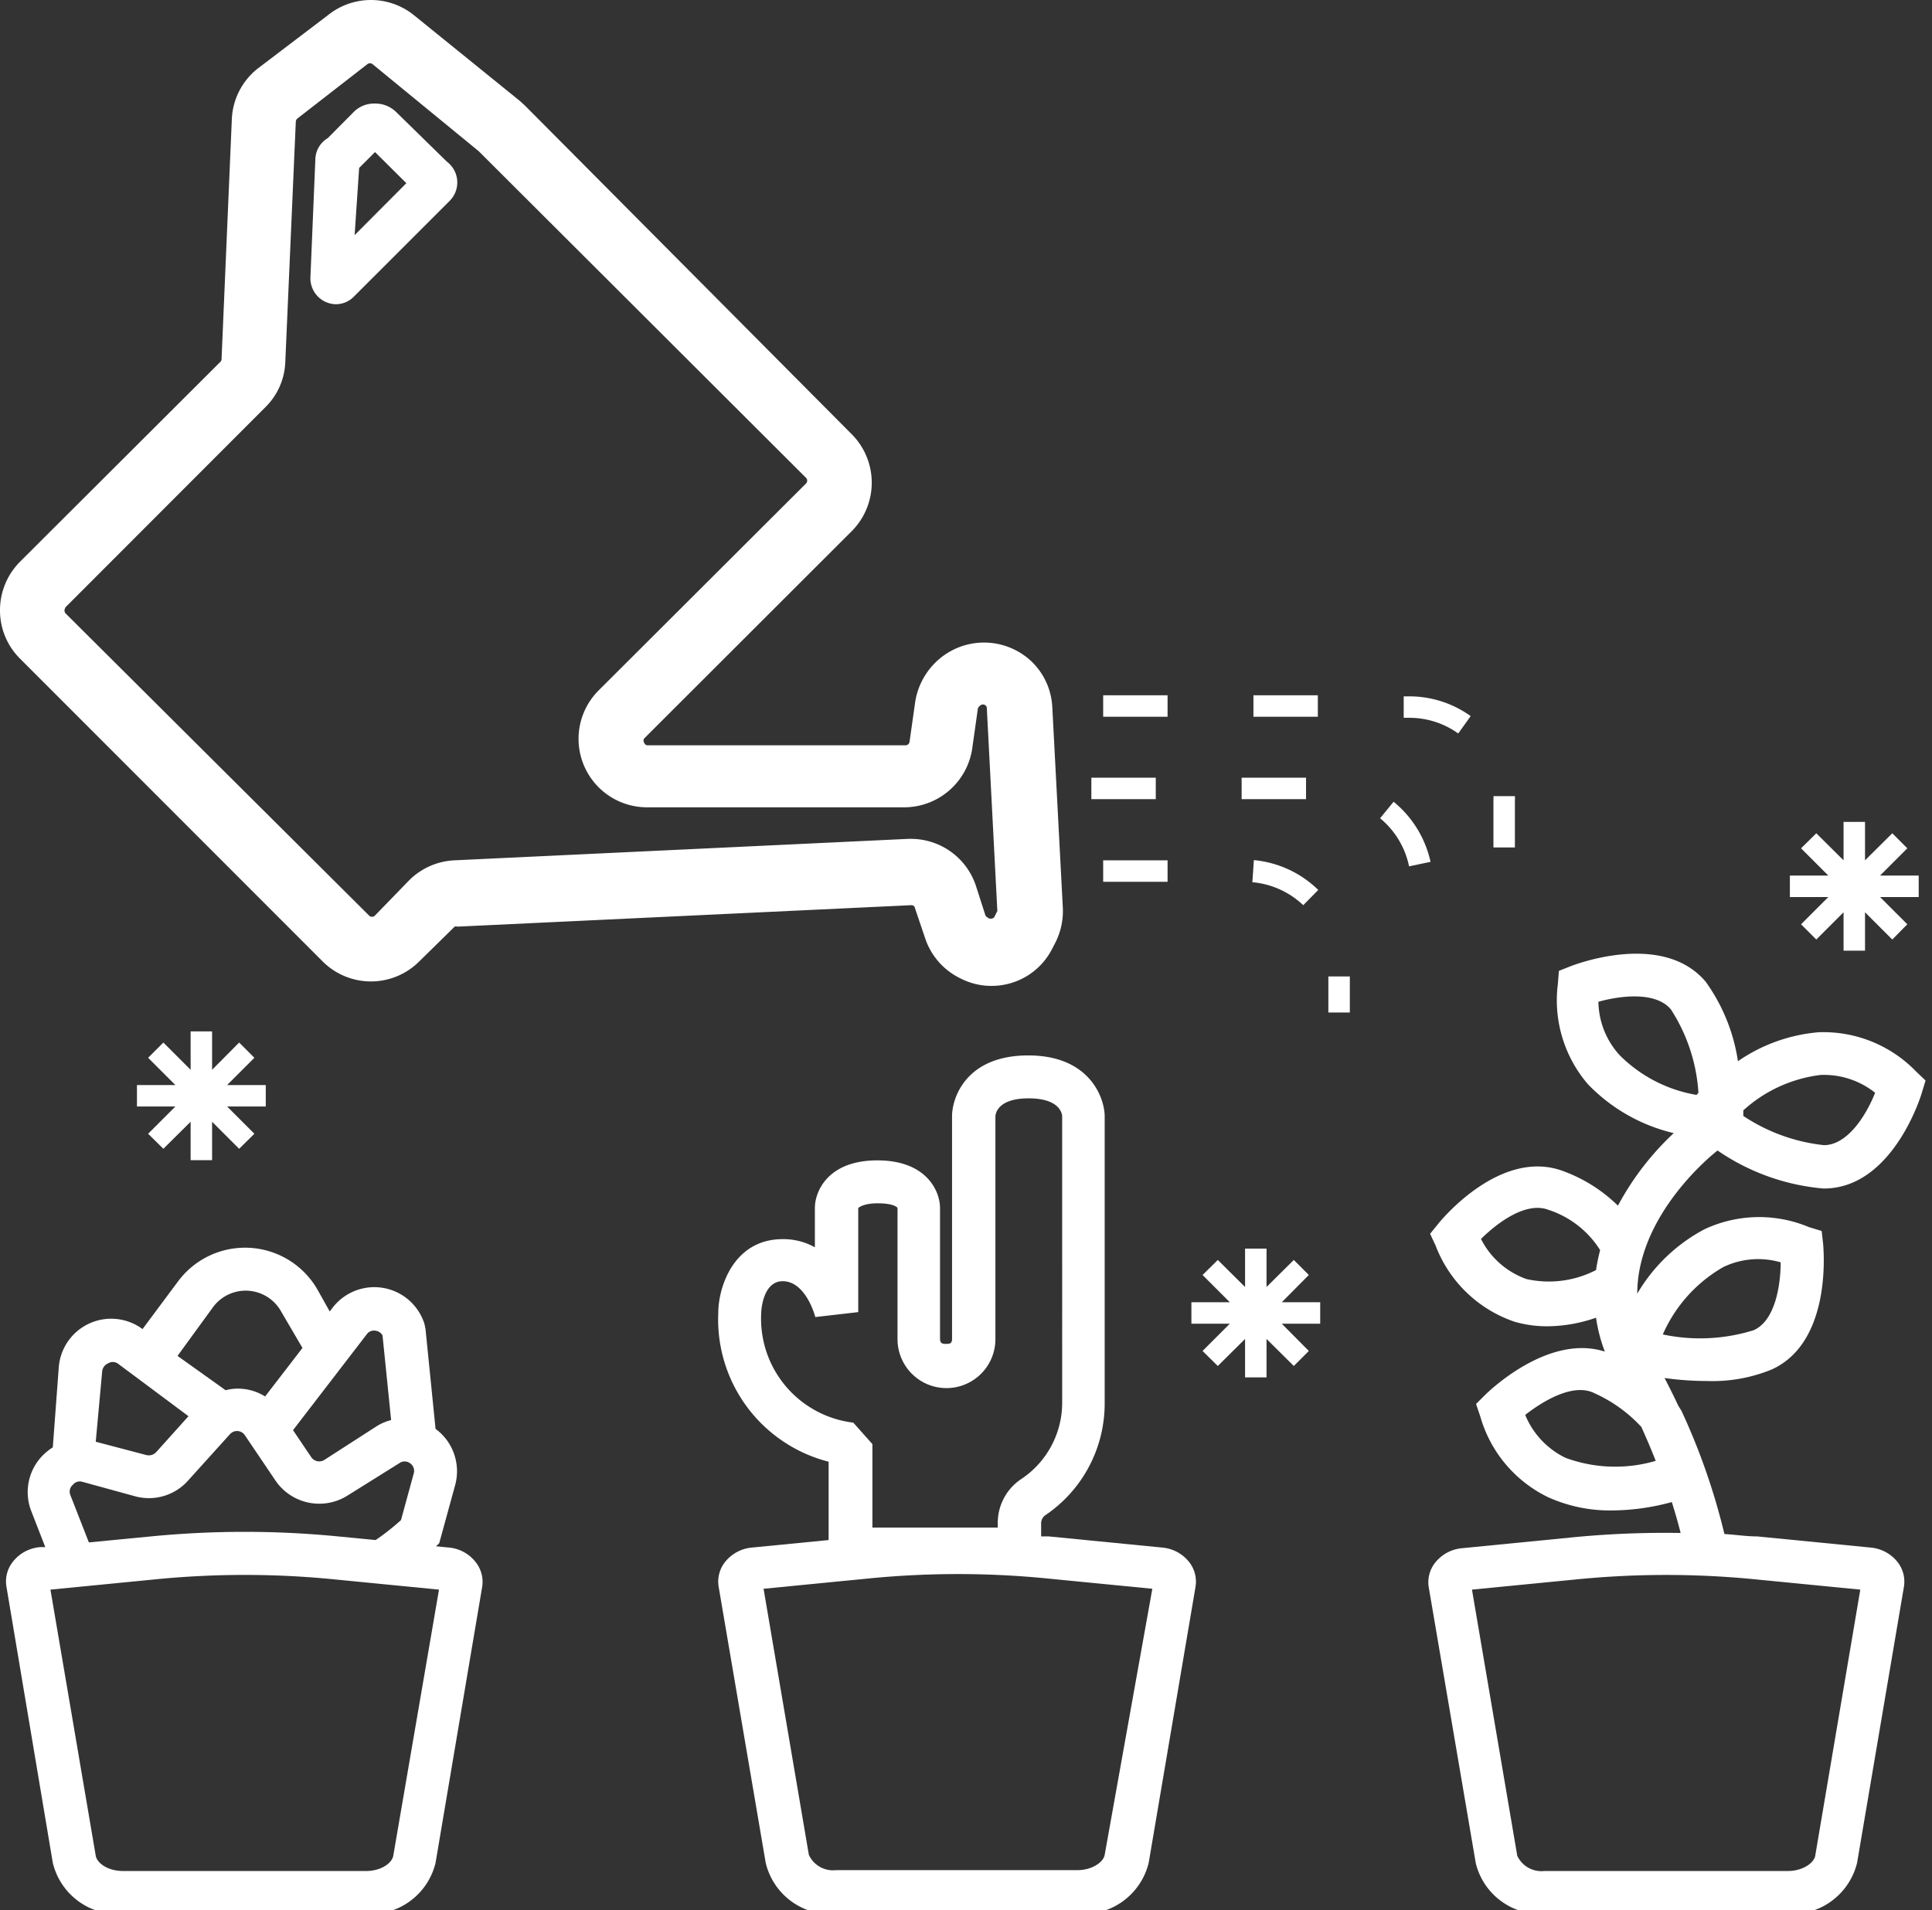 <svg xmlns="http://www.w3.org/2000/svg" data-name="Layer 6" width="90" height="89" style=""><rect width="100%" height="100%" fill="#333333" stroke="none"/><rect id="backgroundrect" width="100%" height="100%" x="0" y="0" fill="none" stroke="none" class="" style=""/><defs><style>.be6317c4-6f27-486e-81da-43c25706b0d2{fill:none;}</style></defs><title>Daily Tasks Collection</title><g class="currentLayer" style=""><title>Layer 1</title><polygon class="be6317c4-6f27-486e-81da-43c25706b0d2" points="17.5,7.095 16.76,7.835 16.73,7.865 16.55,10.965 18.96,8.545 17.5,7.095 " id="svg_1" fill="#ffffff" fill-opacity="1"/><path class="be6317c4-6f27-486e-81da-43c25706b0d2" d="M17.15,42.665 a0.19,0.19 0 0 0 0.26,0 l1.64,-1.64 a3.2,3.2 0 0 1 2.1,-0.93 l21.15,-1 H42.46 a3.19,3.19 0 0 1 3,2.18 l0.47,1.42 a0.21,0.21 0 0 0 0.1,0.11 a0.23,0.23 0 0 0 0.31,0 l0.15,-0.3 l-0.48,-9.43 a0.17,0.17 0 0 0 -0.05,-0.12 a0.19,0.19 0 0 0 -0.26,0 c-0.09,0.08 -0.11,0.12 -0.11,0.16 l-0.26,1.84 a3.21,3.21 0 0 1 -3.16,2.74 h-12 A3.19,3.19 0 0 1 27.88,32.175 l9.67,-9.67 a0.19,0.19 0 0 0 0,-0.26 L22.32,7.045 L17.37,2.985 a0.2,0.2 0 0 0 -0.23,0 l-3.27,2.54 a0.21,0.21 0 0 0 -0.07,0.14 l-0.49,11.2 a3.11,3.11 0 0 1 -0.93,2.11 L3.05,28.315 a0.21,0.21 0 0 0 0,0.26 zM14.76,7.395 a1.18,1.18 0 0 1 0.58,-1 l1.19,-1.2 a1.33,1.33 0 0 1 1,-0.41 a1.38,1.38 0 0 1 1,0.4 l2.37,2.35 a1.21,1.21 0 0 1 0.13,1.82 L16.46,13.855 a1.18,1.18 0 0 1 -0.85,0.36 A1.21,1.21 0 0 1 14.46,12.935 z" id="svg_2" fill="#ffffff" fill-opacity="1"/><path class="be6317c4-6f27-486e-81da-43c25706b0d2" d="M74.46,46.675 A3.77,3.77 0 0 0 75.46,49.175 a6.62,6.62 0 0 0 3.64,1.83 l0.09,-0.1 a8.09,8.09 0 0 0 -1.28,-3.88 C77.17,46.175 75.51,46.395 74.46,46.675 z" id="svg_3" fill="#ffffff" fill-opacity="1"/><path class="be6317c4-6f27-486e-81da-43c25706b0d2" d="M74.34,64.925 c-1,-0.5 -2.42,0.37 -3.25,1 a3.84,3.84 0 0 0 1.88,2 a6.7,6.7 0 0 0 4.2,0.14 c-0.2,-0.51 -0.42,-1 -0.67,-1.58 A6.7,6.7 0 0 0 74.34,64.925 z" id="svg_4" fill="#ffffff" fill-opacity="1"/><path class="be6317c4-6f27-486e-81da-43c25706b0d2" d="M73.55,73.575 l-5,0.49 l2.11,12.4 a1.24,1.24 0 0 0 1.26,0.71 H83.27 c0.68,0 1.21,-0.37 1.27,-0.71 l2.1,-12.4 l-5,-0.49 A42.26,42.26 0 0 0 73.55,73.575 z" id="svg_5" fill="#ffffff" fill-opacity="1"/><path class="be6317c4-6f27-486e-81da-43c25706b0d2" d="M81.7,61.975 c1,-0.46 1.25,-2.11 1.25,-3.16 a3.75,3.75 0 0 0 -2.67,0.22 A6.73,6.73 0 0 0 77.46,62.175 A8.36,8.36 0 0 0 81.7,61.975 z" id="svg_6" fill="#ffffff" fill-opacity="1"/><path class="be6317c4-6f27-486e-81da-43c25706b0d2" d="M11.21,64.725 a2.39,2.39 0 0 1 1.12,0.36 l1.74,-2.26 l-1,-1.71 a1.89,1.89 0 0 0 -3.16,-0.2 L8.27,63.175 L10.46,64.795 A2.15,2.15 0 0 1 11.21,64.725 z" id="svg_7" fill="#ffffff" fill-opacity="1"/><path class="be6317c4-6f27-486e-81da-43c25706b0d2" d="M4.18,71.875 l3,-0.29 a44.7,44.7 0 0 1 8.5,0 l1.86,0.18 a10.91,10.91 0 0 0 1.18,-0.93 l0.59,-2.16 a0.43,0.43 0 0 0 -0.17,-0.49 a0.42,0.42 0 0 0 -0.5,0 l-2.4,1.54 a2.47,2.47 0 0 1 -3.36,-0.68 L11.46,66.915 a0.45,0.45 0 0 0 -0.34,-0.2 a0.45,0.45 0 0 0 -0.36,0.15 L8.76,69.025 a2.44,2.44 0 0 1 -2.47,0.73 l-2.44,-0.67 a0.41,0.41 0 0 0 -0.45,0.13 a0.42,0.42 0 0 0 -0.08,0.46 z" id="svg_8" fill="#ffffff" fill-opacity="1"/><path class="be6317c4-6f27-486e-81da-43c25706b0d2" d="M7.28,67.685 l1.5,-1.67 L5.46,63.555 a0.42,0.42 0 0 0 -0.45,0 a0.45,0.45 0 0 0 -0.27,0.37 L4.46,67.175 l2.35,0.65 A0.47,0.47 0 0 0 7.28,67.685 z" id="svg_9" fill="#ffffff" fill-opacity="1"/><path class="be6317c4-6f27-486e-81da-43c25706b0d2" d="M14.46,67.915 a0.45,0.45 0 0 0 0.62,0.12 l2.39,-1.54 a2.33,2.33 0 0 1 0.71,-0.31 l-0.4,-3.94 a0.41,0.41 0 0 0 -0.31,-0.22 a0.41,0.41 0 0 0 -0.43,0.17 l-3.43,4.46 z" id="svg_10" fill="#ffffff" fill-opacity="1"/><path class="be6317c4-6f27-486e-81da-43c25706b0d2" d="M40.64,67.285 V71.175 H46.46 v-0.22 a2.45,2.45 0 0 1 1.09,-2 A4.27,4.27 0 0 0 49.46,65.345 V52.005 c0,-0.17 -0.16,-0.83 -1.56,-0.83 s-1.54,0.66 -1.55,0.86 V62.395 a2.28,2.28 0 0 1 -4.56,0 V56.285 s-0.28,-0.22 -0.92,-0.22 s-0.91,0.22 -0.91,0.22 V61.175 l-2,0.23 s-0.43,-1.67 -1.52,-1.67 c-0.91,0 -1,1.33 -1,1.48 a4.88,4.88 0 0 0 4.25,5.08 z" id="svg_11" fill="#ffffff" fill-opacity="1"/><path class="be6317c4-6f27-486e-81da-43c25706b0d2" d="M7.34,73.575 l-5,0.49 L4.46,86.465 c0.06,0.34 0.56,0.71 1.27,0.71 H17.05 c0.71,0 1.21,-0.37 1.27,-0.71 L20.46,74.065 l-5,-0.49 A42.16,42.16 0 0 0 7.34,73.575 z" id="svg_12" fill="#ffffff" fill-opacity="1"/><path class="be6317c4-6f27-486e-81da-43c25706b0d2" d="M40.55,73.575 l-5,0.49 l2.11,12.4 a1.24,1.24 0 0 0 1.26,0.71 H50.27 c0.68,0 1.21,-0.37 1.27,-0.71 l2.1,-12.4 l-5,-0.49 A42.26,42.26 0 0 0 40.55,73.575 z" id="svg_13" fill="#ffffff" fill-opacity="1"/><path class="be6317c4-6f27-486e-81da-43c25706b0d2" d="M72.12,56.405 c-1,-0.39 -2.38,0.62 -3.13,1.36 a3.79,3.79 0 0 0 2.12,1.87 A4.79,4.79 0 0 0 74.35,59.175 a9,9 0 0 1 0.19,-0.93 A4.48,4.48 0 0 0 72.12,56.405 z" id="svg_14" fill="#ffffff" fill-opacity="1"/><path class="be6317c4-6f27-486e-81da-43c25706b0d2" d="M81.24,51.735 c0,0.1 0,0.19 0,0.26 a8.4,8.4 0 0 0 3.75,1.36 c1.11,0 2,-1.47 2.38,-2.44 a3.82,3.82 0 0 0 -2.54,-0.83 A6.52,6.52 0 0 0 81.24,51.735 z" id="svg_15" fill="#ffffff" fill-opacity="1"/><path d="M15.03,44.795 a3.18,3.18 0 0 0 4.5,0 L21.18,43.175 a0.17,0.17 0 0 1 0.12,0 l21.14,-1 c0.12,0 0.16,0.05 0.18,0.13 l0.48,1.42 a3.2,3.2 0 0 0 1.66,1.87 a3.12,3.12 0 0 0 1.42,0.34 a3.16,3.16 0 0 0 2.85,-1.76 l0.15,-0.29 a3.25,3.25 0 0 0 0.33,-1.6 l-0.49,-9.34 a3.17,3.17 0 0 0 -0.93,-2.09 a3.22,3.22 0 0 0 -4.56,0.06 a3.29,3.29 0 0 0 -0.9,1.81 l-0.26,1.84 a0.19,0.19 0 0 1 -0.19,0.16 h-12 a0.16,0.16 0 0 1 -0.17,-0.12 a0.17,0.17 0 0 1 0,-0.2 l9.67,-9.66 a3.2,3.2 0 0 0 0,-4.51 L24.46,4.925 l-0.24,-0.22 l-4.94,-4 a3.19,3.19 0 0 0 -4,0 L12.03,3.175 a3.17,3.17 0 0 0 -1.23,2.37 l-0.48,11.2 a0.17,0.17 0 0 1 -0.06,0.12 L0.93,26.175 a3.2,3.2 0 0 0 -0.93,2.26 a3.16,3.16 0 0 0 0.93,2.25 zm-12,-16.48 l9.33,-9.34 a3.11,3.11 0 0 0 0.93,-2.11 l0.49,-11.2 a0.21,0.21 0 0 1 0.07,-0.14 l3.27,-2.54 a0.2,0.2 0 0 1 0.23,0 l4.95,4.06 L37.55,22.265 a0.19,0.19 0 0 1 0,0.26 L27.88,32.175 a3.19,3.19 0 0 0 2.25,5.44 h12 a3.21,3.21 0 0 0 3.16,-2.74 l0.26,-1.84 s0,-0.08 0.11,-0.16 a0.19,0.19 0 0 1 0.26,0 a0.17,0.17 0 0 1 0.05,0.12 L46.46,42.445 l-0.15,0.3 a0.23,0.23 0 0 1 -0.31,0 a0.21,0.21 0 0 1 -0.1,-0.11 L45.46,41.265 a3.19,3.19 0 0 0 -3,-2.18 h-0.15 l-21.15,1 a3.2,3.2 0 0 0 -2.1,0.93 L17.46,42.665 a0.19,0.19 0 0 1 -0.26,0 L3.05,28.575 A0.21,0.21 0 0 1 3.05,28.315 z" id="svg_16" class="" fill="#ffffff" fill-opacity="1"/><path d="M15.64,14.175 a1.18,1.18 0 0 0 0.85,-0.36 l4.46,-4.46 a1.21,1.21 0 0 0 -0.13,-1.82 L18.46,5.225 a1.38,1.38 0 0 0 -1,-0.4 a1.33,1.33 0 0 0 -1,0.41 l-1.19,1.2 a1.18,1.18 0 0 0 -0.58,1 L14.46,12.935 A1.21,1.21 0 0 0 15.64,14.175 zm1.09,-6.35 l0,0 l0.74,-0.74 l1.46,1.45 l-2.41,2.42 z" id="svg_17" class="" fill="#ffffff" fill-opacity="1"/><rect x="61.88" y="45.495" width="1" height="1.68" id="svg_18" class="" fill="#ffffff" fill-opacity="1"/><path d="M58.34,41.105 A3.94,3.94 0 0 1 60.71,42.175 l0.7,-0.71 a4.94,4.94 0 0 0 -3,-1.39 z" id="svg_19" class="" fill="#ffffff" fill-opacity="1"/><rect x="51.39" y="40.085" width="3" height="1" id="svg_20" class="" fill="#ffffff" fill-opacity="1"/><path d="M64.92,37.355 l-0.63,0.77 a3.93,3.93 0 0 1 1.35,2.24 l1,-0.21 A5,5 0 0 0 64.92,37.355 z" id="svg_21" class="" fill="#ffffff" fill-opacity="1"/><rect x="57.84" y="36.235" width="3" height="1" id="svg_22" class="" fill="#ffffff" fill-opacity="1"/><rect x="50.84" y="36.235" width="3" height="1" id="svg_23" class="" fill="#ffffff" fill-opacity="1"/><rect x="51.39" y="32.395" width="3" height="1" id="svg_24" class="" fill="#ffffff" fill-opacity="1"/><path d="M67.93,34.175 l0.58,-0.81 a4.9,4.9 0 0 0 -2.86,-0.92 h-0.26 v1 h0.26 A3.89,3.89 0 0 1 67.93,34.175 z" id="svg_25" class="" fill="#ffffff" fill-opacity="1"/><rect x="58.39" y="32.395" width="3" height="1" id="svg_26" class="" fill="#ffffff" fill-opacity="1"/><path d="M69.57,39.485 h1 V37.325 a1.69,1.69 0 0 0 0,-0.23 l-1,0 a1,1 0 0 1 0,0.18 z" id="svg_27" class="" fill="#ffffff" fill-opacity="1"/><path d="M84.72,48.095 a7.75,7.75 0 0 0 -3.76,1.35 A8.48,8.48 0 0 0 79.46,45.745 c-2,-2.38 -6.09,-0.8 -6.26,-0.74 l-0.58,0.23 l-0.05,0.62 a6,6 0 0 0 1.4,4.66 a8.14,8.14 0 0 0 4,2.28 A13,13 0 0 0 75.37,56.175 a7.14,7.14 0 0 0 -2.55,-1.61 c-2.92,-1.09 -5.69,2.29 -5.81,2.44 l-0.39,0.48 l0.26,0.56 a6,6 0 0 0 3.68,3.54 a5.41,5.41 0 0 0 1.52,0.21 a7,7 0 0 0 2.27,-0.4 a7.22,7.22 0 0 0 0.41,1.58 c-2.65,-0.85 -5.43,1.88 -5.56,2 l-0.44,0.44 l0.2,0.59 a6,6 0 0 0 3.17,3.76 a7,7 0 0 0 3,0.61 a10.7,10.7 0 0 0 2.75,-0.39 c0.17,0.54 0.3,1 0.41,1.44 a44.32,44.32 0 0 0 -4.89,0.19 l-5.29,0.52 a1.8,1.8 0 0 0 -1.26,0.68 a1.47,1.47 0 0 0 -0.29,1.16 l2.19,12.85 A3.11,3.11 0 0 0 71.94,89.175 H83.27 a3.13,3.13 0 0 0 3.24,-2.38 l2.18,-12.85 a1.48,1.48 0 0 0 -0.29,-1.16 a1.8,1.8 0 0 0 -1.26,-0.68 l-5.29,-0.52 c-0.5,0 -1,-0.08 -1.52,-0.11 a30.53,30.53 0 0 0 -2,-5.74 h0 l-0.15,-0.24 c-0.2,-0.43 -0.41,-0.85 -0.64,-1.29 a14.4,14.4 0 0 0 2,0.14 a7.25,7.25 0 0 0 3,-0.54 c2.83,-1.29 2.4,-5.65 2.39,-5.83 l-0.07,-0.62 L84.27,57.175 a6,6 0 0 0 -4.87,0.1 a7.93,7.93 0 0 0 -3.13,3 c0,-3.33 2.89,-6 3.74,-6.67 a10.25,10.25 0 0 0 4.92,1.77 h0.12 c3.11,-0.08 4.42,-4.26 4.47,-4.44 l0.18,-0.59 l-0.45,-0.43 A6,6 0 0 0 84.72,48.095 zM74.35,59.175 a4.79,4.79 0 0 1 -3.24,0.42 a3.79,3.79 0 0 1 -2.12,-1.87 c0.75,-0.74 2.08,-1.75 3.13,-1.36 a4.48,4.48 0 0 1 2.42,1.88 A9,9 0 0 0 74.35,59.175 zM81.66,73.575 l5,0.49 l-2.1,12.4 c-0.06,0.34 -0.59,0.71 -1.27,0.71 H71.94 a1.24,1.24 0 0 1 -1.26,-0.71 l-2.11,-12.4 l5,-0.49 A42.26,42.26 0 0 1 81.66,73.575 zM80.28,59.035 a3.75,3.75 0 0 1 2.67,-0.22 c0,1 -0.23,2.7 -1.25,3.16 A8.36,8.36 0 0 1 77.46,62.175 A6.73,6.73 0 0 1 80.28,59.035 zM76.46,66.485 c0.25,0.55 0.47,1.07 0.67,1.58 a6.7,6.7 0 0 1 -4.2,-0.14 a3.84,3.84 0 0 1 -1.88,-2 c0.83,-0.65 2.26,-1.52 3.25,-1 A6.7,6.7 0 0 1 76.46,66.485 zm2.57,-15.47 A6.62,6.62 0 0 1 75.46,49.175 A3.77,3.77 0 0 1 74.46,46.675 c1,-0.28 2.67,-0.5 3.38,0.36 a8.09,8.09 0 0 1 1.28,3.88 zm5.93,2.34 a8.4,8.4 0 0 1 -3.75,-1.36 c0,-0.07 0,-0.16 0,-0.26 a6.52,6.52 0 0 1 3.6,-1.65 a3.82,3.82 0 0 1 2.54,0.83 C86.97,51.885 86.11,53.325 85,53.355 z" id="svg_28" class="" fill="#ffffff" fill-opacity="1"/><path d="M54.14,72.105 l-5.29,-0.52 l-0.35,0 v-0.61 a0.46,0.46 0 0 1 0.2,-0.38 A6.28,6.28 0 0 0 51.46,65.345 V52.005 c0,-0.78 -0.64,-2.83 -3.56,-2.83 s-3.55,2 -3.55,2.83 V62.395 c0,0.22 -0.14,0.22 -0.28,0.22 s-0.27,0 -0.28,-0.22 V56.285 c0,-0.77 -0.61,-2.22 -2.92,-2.22 s-2.91,1.45 -2.91,2.22 v1.83 a3,3 0 0 0 -1.5,-0.38 c-2.28,0 -3,2.23 -3,3.44 a6.84,6.84 0 0 0 5.14,6.93 v3.65 l-3.57,0.35 a1.8,1.8 0 0 0 -1.26,0.68 a1.47,1.47 0 0 0 -0.29,1.16 l2.19,12.85 A3.11,3.11 0 0 0 38.94,89.175 H50.27 a3.13,3.13 0 0 0 3.24,-2.38 l2.18,-12.85 a1.48,1.48 0 0 0 -0.29,-1.16 A1.8,1.8 0 0 0 54.14,72.105 zM35.46,61.175 c0,-0.15 0.09,-1.48 1,-1.48 c1.09,0 1.52,1.66 1.52,1.67 l2,-0.23 V56.285 s0.21,-0.22 0.91,-0.22 s0.9,0.17 0.92,0.22 v6.11 a2.28,2.28 0 0 0 4.56,0 V52.035 c0,-0.2 0.16,-0.86 1.55,-0.86 s1.55,0.66 1.56,0.83 V65.345 a4.27,4.27 0 0 1 -1.91,3.57 a2.45,2.45 0 0 0 -1.09,2 V71.175 H40.64 V67.285 l-0.89,-1 A4.88,4.88 0 0 1 35.46,61.175 zm16,25.25 c-0.06,0.34 -0.59,0.71 -1.27,0.71 H38.94 a1.24,1.24 0 0 1 -1.26,-0.71 l-2.11,-12.4 l5,-0.49 a42.26,42.26 0 0 1 8.11,0 l5,0.49 z" id="svg_29" class="" fill="#ffffff" fill-opacity="1"/><polygon points="60.97,59.405 60.27,58.705 59,59.965 59,58.175 58,58.175 58,59.965 56.73,58.705 56.02,59.405 57.29,60.675 55.5,60.675 55.5,61.675 57.29,61.675 56.02,62.945 56.73,63.645 58,62.385 58,64.175 59,64.175 59,62.385 60.27,63.645 60.97,62.945 59.71,61.675 61.5,61.675 61.5,60.675 59.71,60.675 60.97,59.405 " id="svg_30" class="" fill="#ffffff" fill-opacity="1"/><polygon points="12.38,50.555 10.58,50.555 11.85,49.285 11.14,48.575 9.88,49.845 9.88,48.055 8.88,48.055 8.88,49.845 7.61,48.575 6.9,49.285 8.17,50.555 6.38,50.555 6.38,51.555 8.17,51.555 6.9,52.825 7.61,53.525 8.88,52.265 8.88,54.055 9.88,54.055 9.88,52.265 11.14,53.525 11.85,52.825 10.58,51.555 12.38,51.555 12.38,50.555 " id="svg_31" class="" fill="#ffffff" fill-opacity="1"/><polygon points="83.9,43.065 84.61,43.775 85.88,42.505 85.88,44.295 86.88,44.295 86.88,42.505 88.15,43.775 88.85,43.065 87.58,41.795 89.38,41.795 89.38,40.795 87.58,40.795 88.85,39.525 88.15,38.825 86.88,40.085 86.88,38.295 85.88,38.295 85.88,40.085 84.61,38.825 83.9,39.525 85.17,40.795 83.38,40.795 83.38,41.795 85.17,41.795 83.9,43.065 " id="svg_32" class="" fill="#ffffff" fill-opacity="1"/><path d="M20.92,72.105 l-0.61,-0.06 l0.15,-0.14 l0.74,-2.7 a2.45,2.45 0 0 0 -0.91,-2.63 h0 l-0.47,-4.67 l-0.05,-0.23 A2.45,2.45 0 0 0 15.46,60.975 l-0.1,0.13 l-0.56,-1 a3.89,3.89 0 0 0 -6.5,-0.41 l-1.66,2.23 a2.45,2.45 0 0 0 -3.9,1.75 L2.46,67.435 a2.75,2.75 0 0 0 -0.53,0.44 A2.44,2.44 0 0 0 1.46,70.415 l0.65,1.67 l-0.25,0 a1.8,1.8 0 0 0 -1.26,0.68 a1.47,1.47 0 0 0 -0.3,1.16 L2.46,86.795 A3.12,3.12 0 0 0 5.73,89.175 H17.05 a3.12,3.12 0 0 0 3.24,-2.38 L22.46,73.945 a1.48,1.48 0 0 0 -0.3,-1.16 A1.78,1.78 0 0 0 20.92,72.105 zM17.08,62.175 a0.41,0.41 0 0 1 0.43,-0.17 a0.41,0.41 0 0 1 0.31,0.22 l0.4,3.94 a2.33,2.33 0 0 0 -0.71,0.31 l-2.39,1.54 a0.45,0.45 0 0 1 -0.62,-0.12 l-0.85,-1.26 zm-7.15,-1.28 a1.89,1.89 0 0 1 3.16,0.2 l1,1.71 l-1.74,2.26 a2.39,2.39 0 0 0 -1.12,-0.36 a2.15,2.15 0 0 0 -0.72,0.07 L8.27,63.175 zm-5.17,3 a0.45,0.45 0 0 1 0.27,-0.37 a0.42,0.42 0 0 1 0.45,0 l3.3,2.46 l-1.5,1.67 a0.47,0.47 0 0 1 -0.46,0.14 L4.46,67.175 zM3.4,69.175 a0.41,0.41 0 0 1 0.45,-0.13 l2.44,0.67 a2.44,2.44 0 0 0 2.47,-0.73 l1.95,-2.16 a0.45,0.45 0 0 1 0.36,-0.15 a0.45,0.45 0 0 1 0.34,0.2 l1.43,2.12 a2.47,2.47 0 0 0 3.36,0.68 L18.6,68.175 a0.42,0.42 0 0 1 0.5,0 a0.43,0.43 0 0 1 0.17,0.49 l-0.59,2.16 a10.91,10.91 0 0 1 -1.18,0.93 l-1.86,-0.18 a44.7,44.7 0 0 0 -8.5,0 l-3,0.29 l-0.86,-2.2 A0.42,0.42 0 0 1 3.4,69.175 zM18.32,86.465 c-0.06,0.34 -0.56,0.71 -1.27,0.71 H5.73 c-0.71,0 -1.21,-0.37 -1.27,-0.71 L2.35,74.065 l5,-0.49 a42.16,42.16 0 0 1 8.1,0 l5,0.49 z" id="svg_33" class="" fill="#ffffff" fill-opacity="1"/></g></svg>